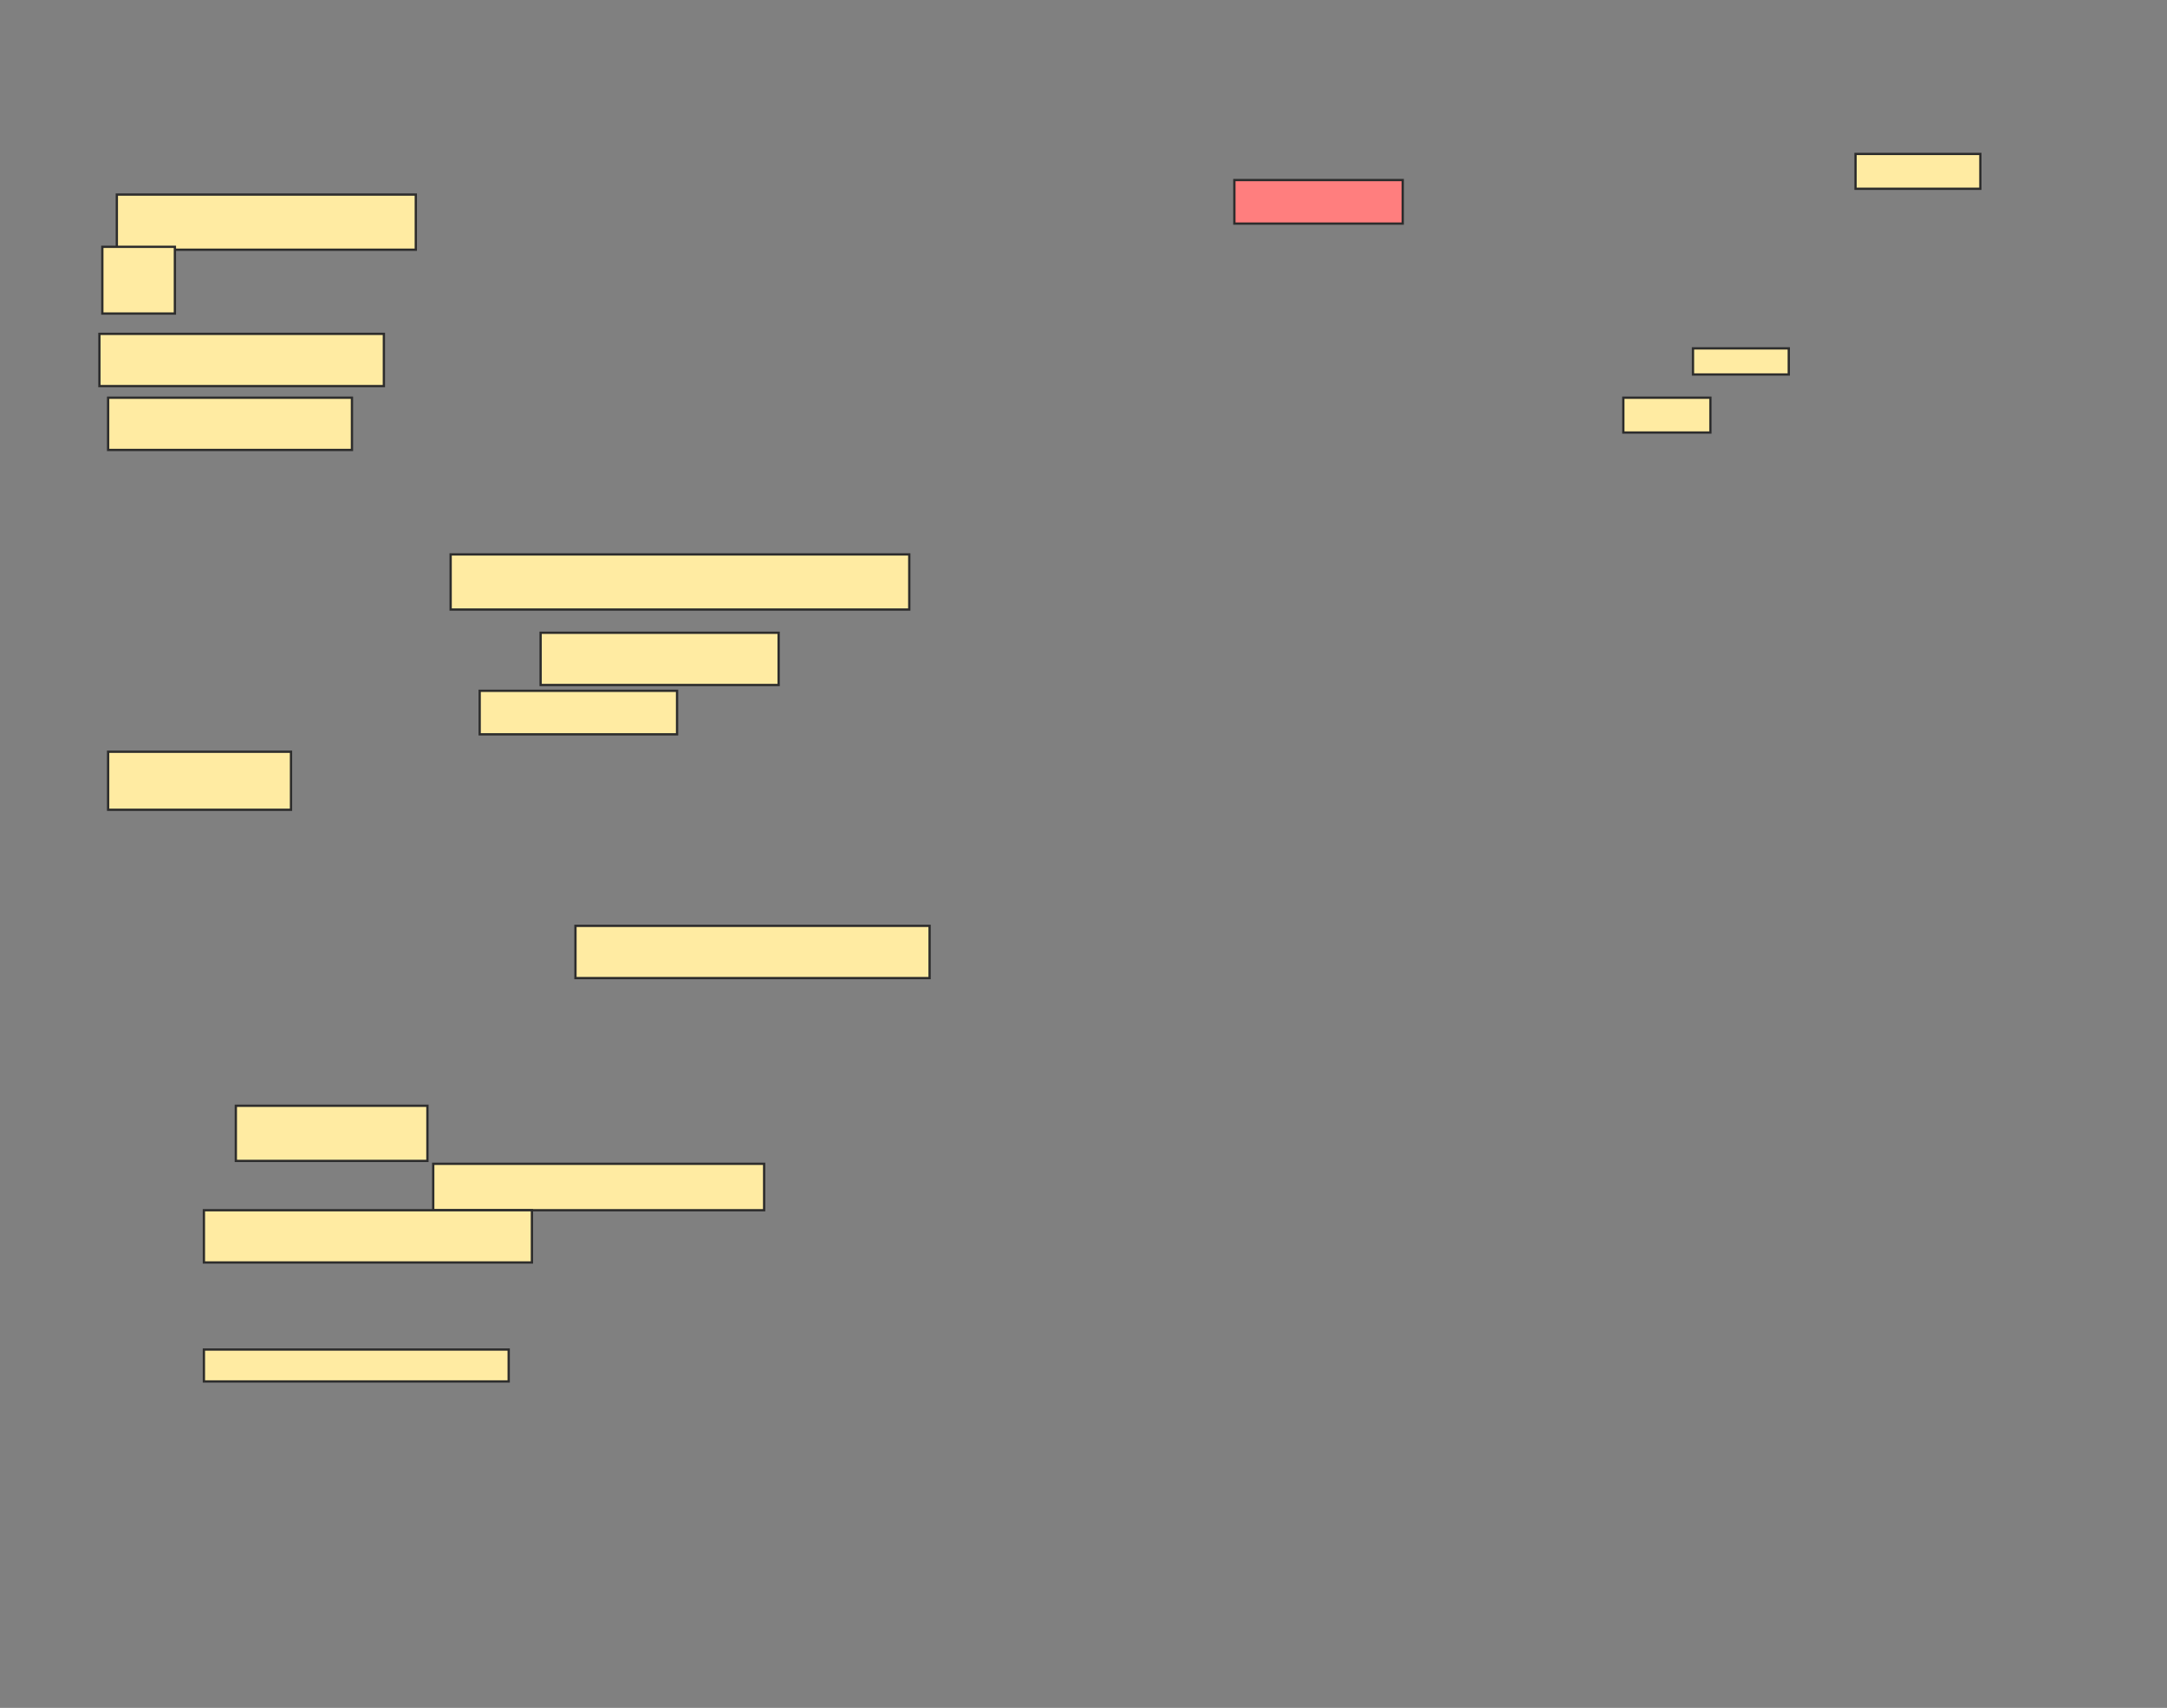 <svg xmlns="http://www.w3.org/2000/svg" width="945" height="745">
 <rect width="100%" height="100%" fill="#808080" stroke="none"/>
 <!-- Created with Image Occlusion Enhanced -->
 <g>
  <title>Labels</title>
 </g>
 <g>
  <title>Masks</title>
  <rect id="e30972d1f4954bf8a6de48eae8154b8e-ao-1" height="18.987" width="73.418" y="78.544" x="538.291" stroke="#2D2D2D" fill="#FF7E7E" class="qshape"/>
  <rect id="e30972d1f4954bf8a6de48eae8154b8e-ao-2" height="15.19" width="54.43" y="67.152" x="809.177" stroke="#2D2D2D" fill="#FFEBA2"/>
  <rect id="e30972d1f4954bf8a6de48eae8154b8e-ao-3" height="11.392" width="41.772" y="151.962" x="738.291" stroke="#2D2D2D" fill="#FFEBA2"/>
  <rect id="e30972d1f4954bf8a6de48eae8154b8e-ao-4" height="15.19" width="37.975" y="173.481" x="707.911" stroke="#2D2D2D" fill="#FFEBA2"/>
  <g id="e30972d1f4954bf8a6de48eae8154b8e-ao-5">
   <rect height="24.051" width="130.38" y="84.873" x="50.949" stroke="#2D2D2D" fill="#FFEBA2"/>
   <rect height="29.114" width="31.646" y="107.658" x="44.62" stroke="#2D2D2D" fill="#FFEBA2"/>
   <rect height="22.785" width="124.051" y="145.633" x="43.354" stroke="#2D2D2D" fill="#FFEBA2"/>
   <rect height="22.785" width="106.329" y="173.481" x="47.152" stroke="#2D2D2D" fill="#FFEBA2"/>
  </g>
  <g id="e30972d1f4954bf8a6de48eae8154b8e-ao-6">
   <rect height="24.051" width="200" y="241.835" x="196.519" stroke="#2D2D2D" fill="#FFEBA2"/>
   <rect height="22.785" width="103.797" y="276.013" x="235.76" stroke="#2D2D2D" fill="#FFEBA2"/>
   <rect height="18.987" width="86.076" y="301.329" x="209.177" stroke="#2D2D2D" fill="#FFEBA2"/>
   <rect height="25.316" width="79.747" y="327.911" x="47.152" stroke="#2D2D2D" fill="#FFEBA2"/>
  </g>
  <g id="e30972d1f4954bf8a6de48eae8154b8e-ao-7">
   <rect height="22.785" width="154.43" y="403.861" x="250.949" stroke="#2D2D2D" fill="#FFEBA2"/>
   <rect height="24.051" width="83.544" y="482.342" x="102.848" stroke="#2D2D2D" fill="#FFEBA2"/>
   <rect height="20.253" width="144.304" y="507.658" x="188.924" stroke="#2D2D2D" fill="#FFEBA2"/>
   <rect height="22.785" width="143.038" y="527.911" x="88.924" stroke="#2D2D2D" fill="#FFEBA2"/>
   <rect height="13.924" width="132.911" y="588.671" x="88.924" stroke="#2D2D2D" fill="#FFEBA2"/>
  </g>
 </g>
</svg>